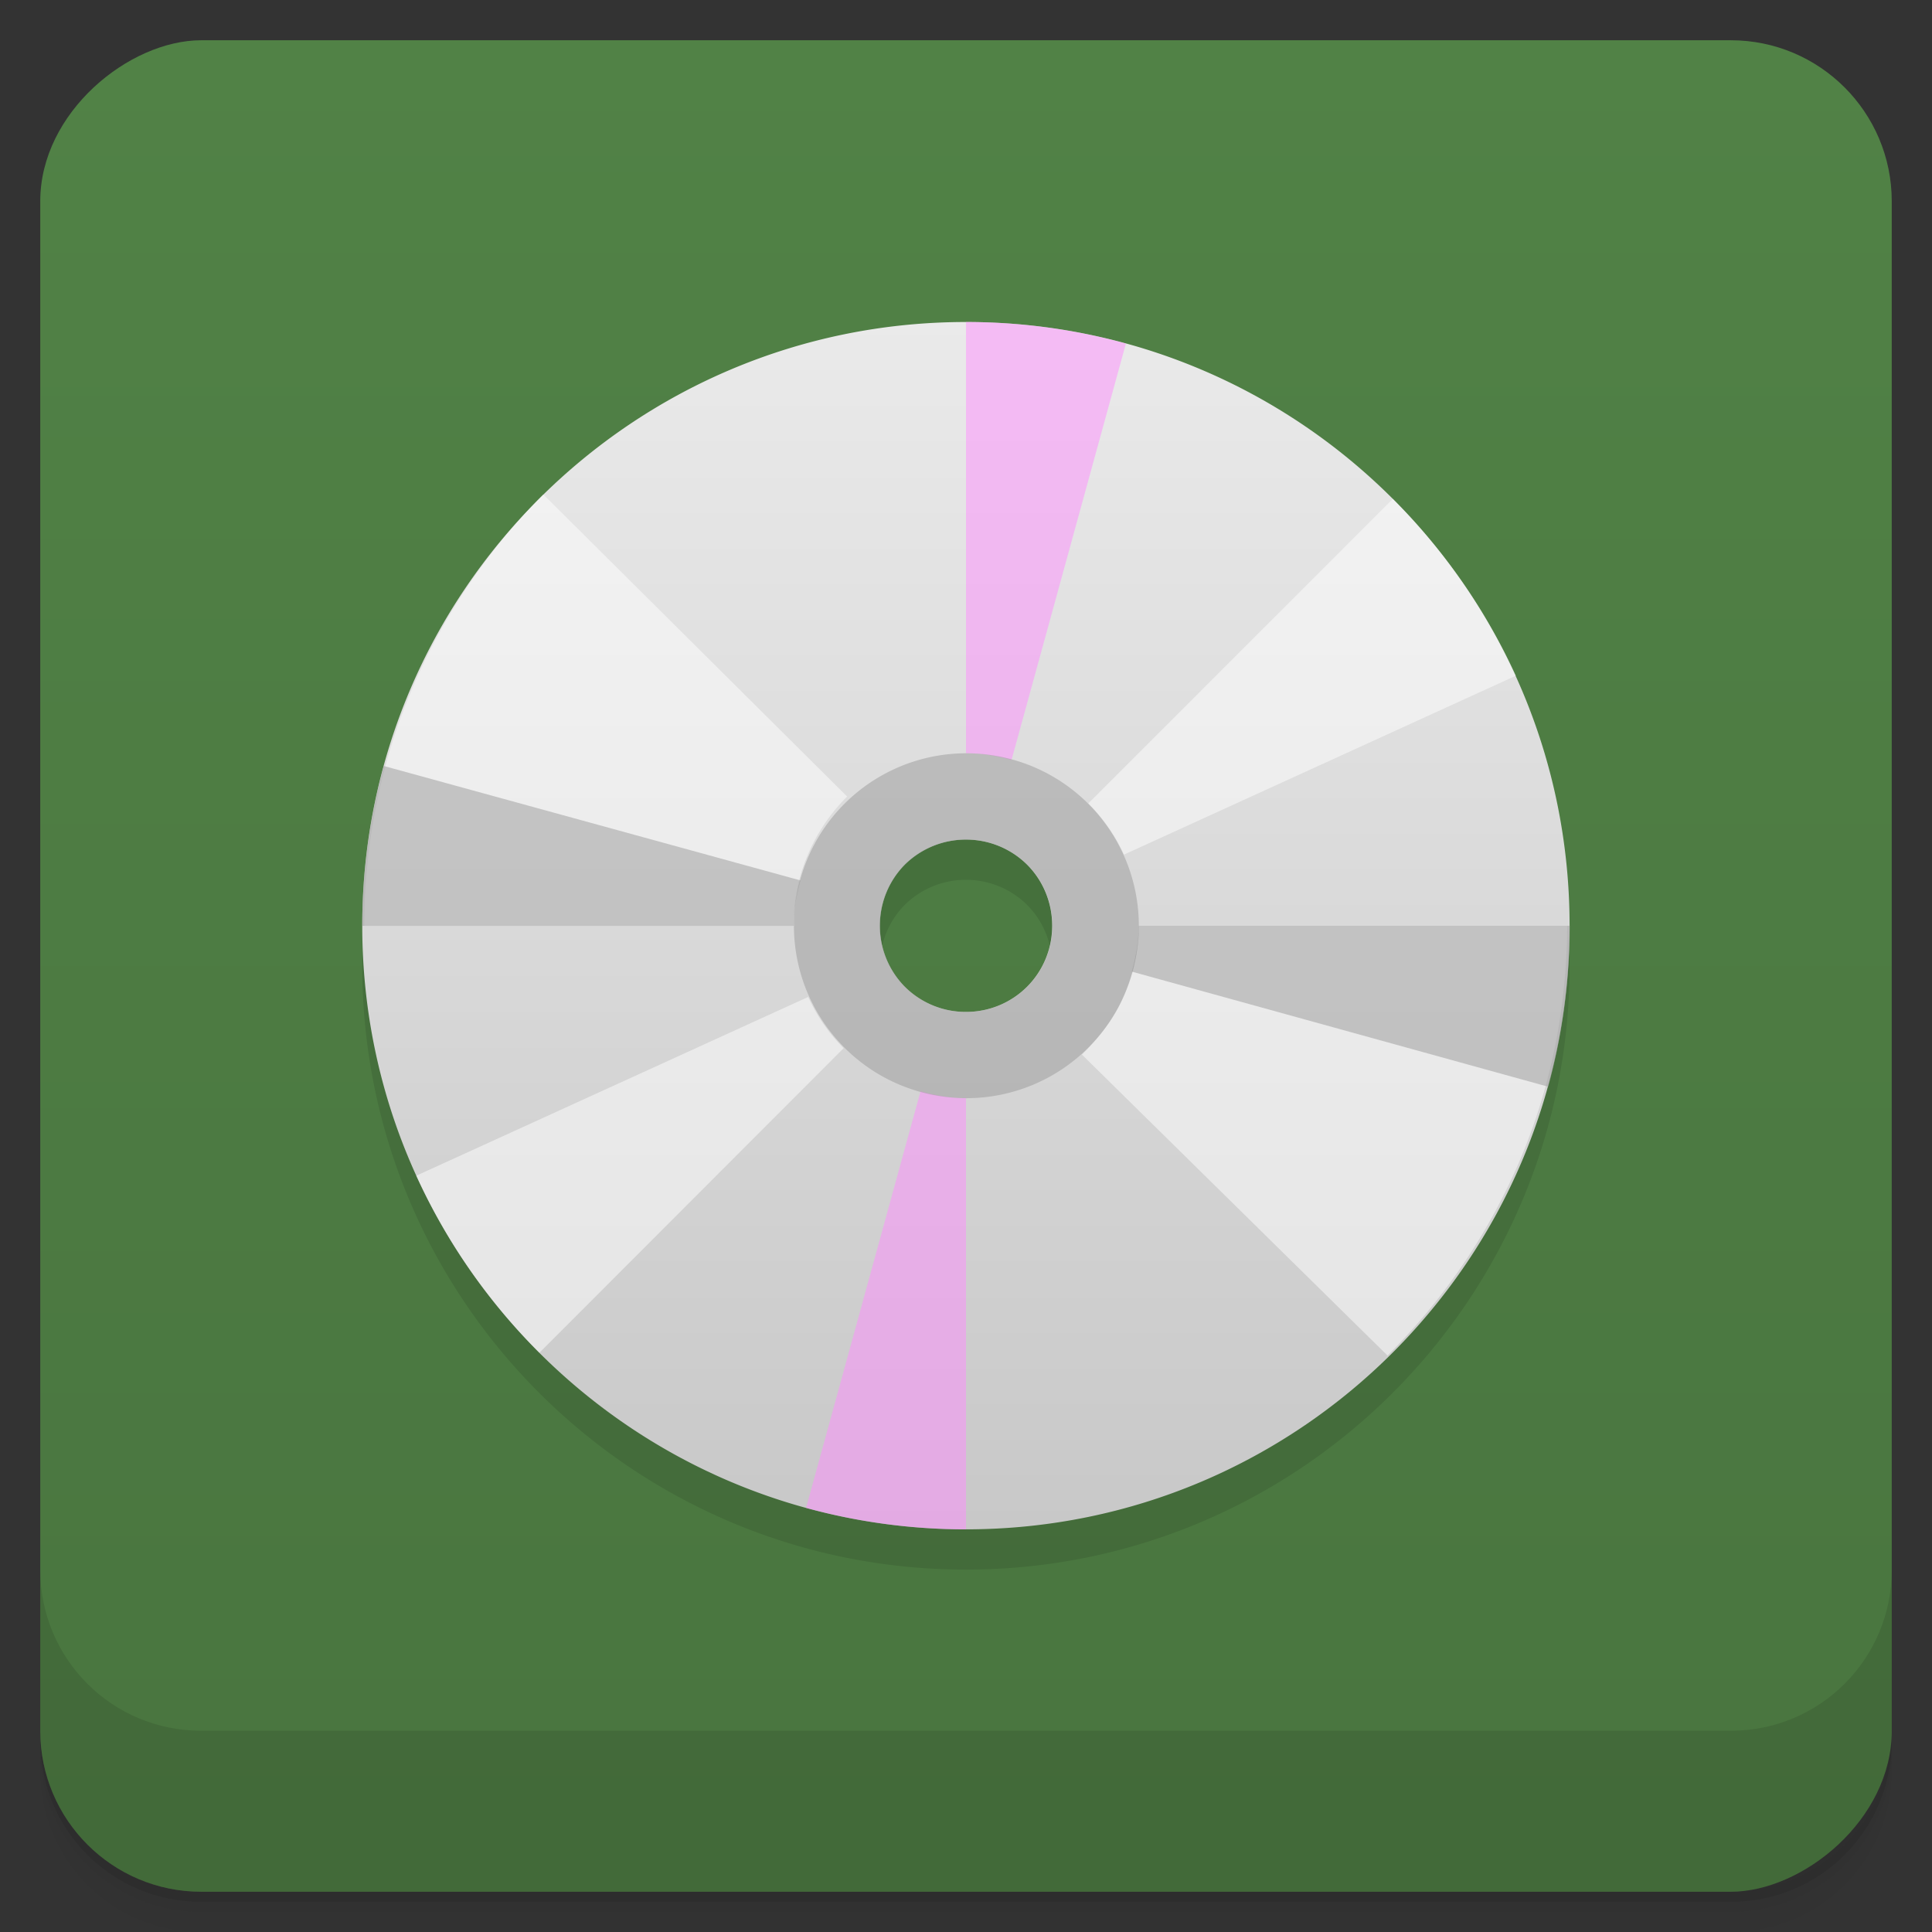 <svg width="48" height="48" viewBox="0 0 48 48" xmlns="http://www.w3.org/2000/svg">
  <rect x="0" y="0" width="48" height="48" fill="#333333" stroke="none"/>
  <defs>
    <linearGradient id="a" x1="-47" x2="-1" gradientUnits="userSpaceOnUse">
      <stop offset="0" stop-color="#49753f"/>
      <stop offset="1" stop-color="#518246"/>
    </linearGradient>
    <linearGradient id="b" x2="0" y1="279.1" y2="268.33" gradientTransform="translate(-332.97 -742.65) scale(2.797)" gradientUnits="userSpaceOnUse">
      <stop offset="0" stop-color="#c8c8c8"/>
      <stop offset="1" stop-color="#eaeaea"/>
    </linearGradient>
  </defs>
  <path d="M1 43v.25c0 2.216 1.784 4 4 4h38c2.216 0 4-1.784 4-4V43c0 2.216-1.784 4-4 4H5c-2.216 0-4-1.784-4-4zm0 .5v.5c0 2.216 1.784 4 4 4h38c2.216 0 4-1.784 4-4v-.5c0 2.216-1.784 4-4 4H5c-2.216 0-4-1.784-4-4z" opacity=".02"/>
  <path d="M1 43.25v.25c0 2.216 1.784 4 4 4h38c2.216 0 4-1.784 4-4v-.25c0 2.216-1.784 4-4 4H5c-2.216 0-4-1.784-4-4z" opacity=".05"/>
  <path d="M1 43v.25c0 2.216 1.784 4 4 4h38c2.216 0 4-1.784 4-4V43c0 2.216-1.784 4-4 4H5c-2.216 0-4-1.784-4-4z" opacity=".1"/>
  <rect transform="rotate(-90)" x="-47" y="1" width="46" height="46" rx="4" fill="url(#a)"/>
  <path d="M1 39v4c0 2.216 1.784 4 4 4h38c2.216 0 4-1.784 4-4v-4c0 2.216-1.784 4-4 4H5c-2.216 0-4-1.784-4-4z" opacity=".1"/>
  <path d="M24 9C15.715 9 9 15.715 9 24c0 8.281 6.715 14.996 15 14.996 8.281 0 14.996-6.715 14.996-14.996 0-8.285-6.715-15-14.996-15zm0 12.859c.59 0 1.129.238 1.516.621.387.387.625.926.625 1.52 0 .59-.238 1.129-.625 1.516s-.926.625-1.516.625a2.143 2.143 0 0 1-1.52-.625A2.154 2.154 0 0 1 21.859 24c0-.594.238-1.133.621-1.52a2.157 2.157 0 0 1 1.52-.621z" fill-opacity=".098" fill-rule="evenodd"/>
  <path d="M24 8C15.715 8 9 14.715 9 23c0 8.281 6.715 14.996 15 14.996 8.281 0 14.996-6.715 14.996-14.996 0-8.285-6.715-15-14.996-15m0 12.859c.59 0 1.129.238 1.516.621.387.387.625.926.625 1.52 0 .59-.238 1.129-.625 1.516s-.926.625-1.516.625a2.143 2.143 0 0 1-1.52-.625A2.154 2.154 0 0 1 21.859 23c0-.594.238-1.133.621-1.52a2.157 2.157 0 0 1 1.52-.621z" fill-rule="evenodd" fill="url(#b)"/>
  <path d="M34.47 33.68a15.326 15.326 0 0 0 3.273-4.81c.387-.902.68-1.847.883-2.831.199-.983.309-2 .309-3.039H28.3c0 .625-.16 1.226-.39 1.766-.227.54-.616 1.026-1.03 1.435l7.594 7.478M13.496 12.289a15.06 15.06 0 0 0-1.855 2.248 15.08 15.08 0 0 0-1.402 2.578c-.387.904-.68 1.851-.879 2.834-.203.986-.309 2.01-.309 3.051h10.664c0-.629.125-1.23.359-1.77a4.5 4.5 0 0 1 .973-1.44l-7.539-7.496m-.012-.004M10.343 29.21a14.962 14.962 0 0 0 3.059 4.398l7.558-7.566a4.38 4.38 0 0 1-.88-1.273M34.602 12.398L27.04 19.96c.363.363.67.801.885 1.273l9.736-4.445a15.09 15.09 0 0 0-3.059-4.395" fill-opacity=".498" fill="#fff"/>
  <path d="M28.29 23c0 .397-.071.774-.172 1.139L38.466 27c.355-1.302.535-2.647.535-4zM9.535 19.03A15.005 15.005 0 0 0 9 23.003h10.721c0-.393.069-.767.168-1.129L9.535 19.03" fill-opacity=".498" fill="#999"/>
  <path d="M24 8v10.715h.006c.392 0 .764.069 1.125.168l2.842-10.348A15.005 15.005 0 0 0 24 8M22.871 27.11l-2.844 10.352c1.293.355 2.629.535 3.973.535V27.282c-.393 0-.768-.072-1.129-.172z" fill-opacity=".498" fill="#ff8dff"/>
  <path d="M24.01 18.715a4.284 4.284 0 1 0-.001 8.569 4.284 4.284 0 0 0 .001-8.569zm-.006 2.145c.59 0 1.129.238 1.516.621.387.387.625.926.625 1.52 0 .59-.238 1.129-.625 1.516s-.926.625-1.516.625a2.143 2.143 0 0 1-1.52-.625 2.154 2.154 0 0 1-.621-1.516c0-.594.238-1.133.621-1.52a2.157 2.157 0 0 1 1.52-.621z" fill-opacity=".498" fill="#999"/>
</svg>
